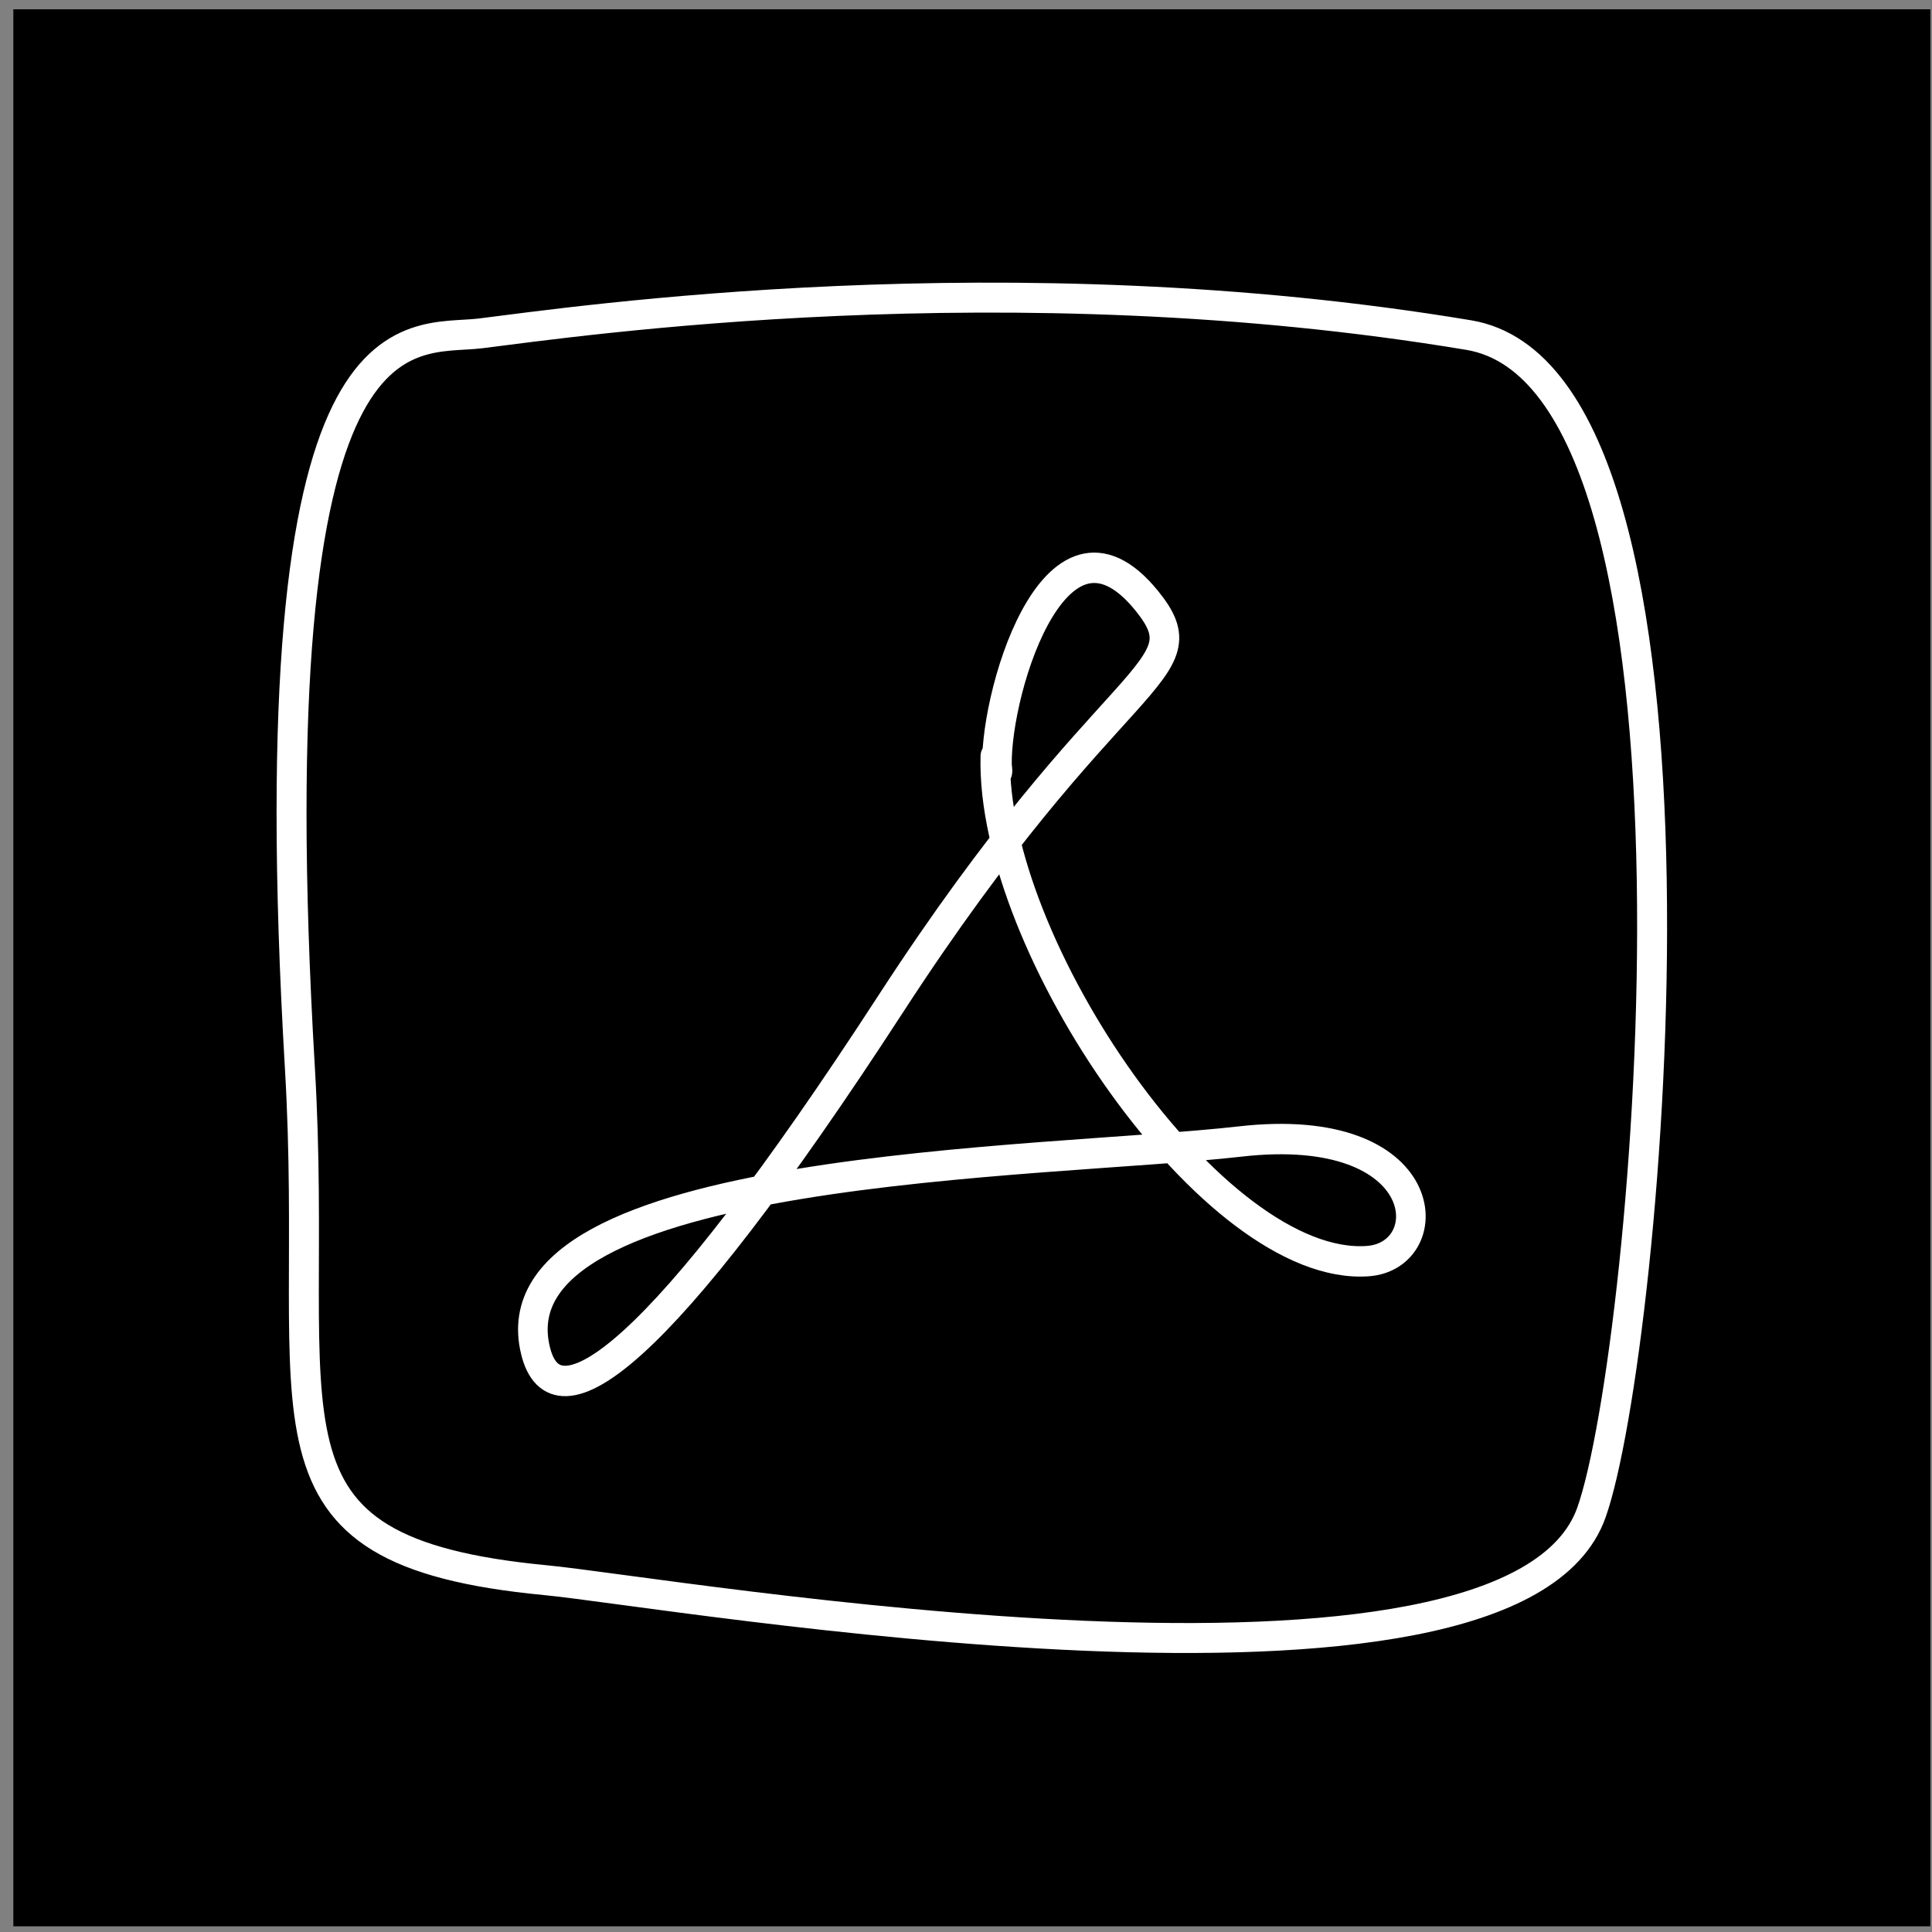 <?xml version="1.0" encoding="UTF-8" standalone="no"?>
<!DOCTYPE svg PUBLIC "-//W3C//DTD SVG 1.1//EN" "http://www.w3.org/Graphics/SVG/1.1/DTD/svg11.dtd">
<svg width="100%" height="100%" viewBox="0 0 129 129" version="1.1" xmlns="http://www.w3.org/2000/svg" xmlns:xlink="http://www.w3.org/1999/xlink" xml:space="preserve" xmlns:serif="http://www.serif.com/" style="fill-rule:evenodd;clip-rule:evenodd;stroke-linecap:round;stroke-linejoin:round;stroke-miterlimit:1.5;">
    <rect x="0" y="0" width="129" height="129" fill="#808080" stroke="none"/>
    <g transform="matrix(1,0,0,1,-276,-1233)">
        <g id="adobe-acrobat" transform="matrix(1,0,0,1,276.89,1233.62)">
            <rect x="0" y="0" width="128" height="128"/>
            <g transform="matrix(1,0,0,1,-2.566,-904.391)">
                <path d="M33.766,926.03C28.939,926.626 18.646,923.165 21.699,975.061C23.092,998.734 17.583,1007.32 38.099,1009.28C46.42,1010.07 102.596,1019.9 107.941,1004.75C111.756,993.944 117.585,929.118 99.741,926.144C68.903,921.004 40.057,925.253 33.766,926.03Z" style="fill:none;stroke:white;stroke-width:2px;"/>
            </g>
            <g transform="matrix(1.086,0,0,1.115,-306.168,-1181.16)">
                <path d="M342.42,1105.02C342.069,1100.95 345.86,1087.86 351.604,1094.75C355.3,1099.19 349.504,1098.44 335.858,1118.91C321.516,1140.42 315.232,1144.48 314.028,1139.66C311.224,1128.45 345.46,1128.46 357.33,1127.14C369.333,1125.8 369.685,1133.98 365.203,1134.3C355.759,1134.97 341.983,1115.4 342.3,1104.06C342.302,1103.97 342.479,1104.96 342.42,1105.02Z" style="fill:none;stroke:white;stroke-width:1.82px;"/>
            </g>
        </g>
    </g>
</svg>
